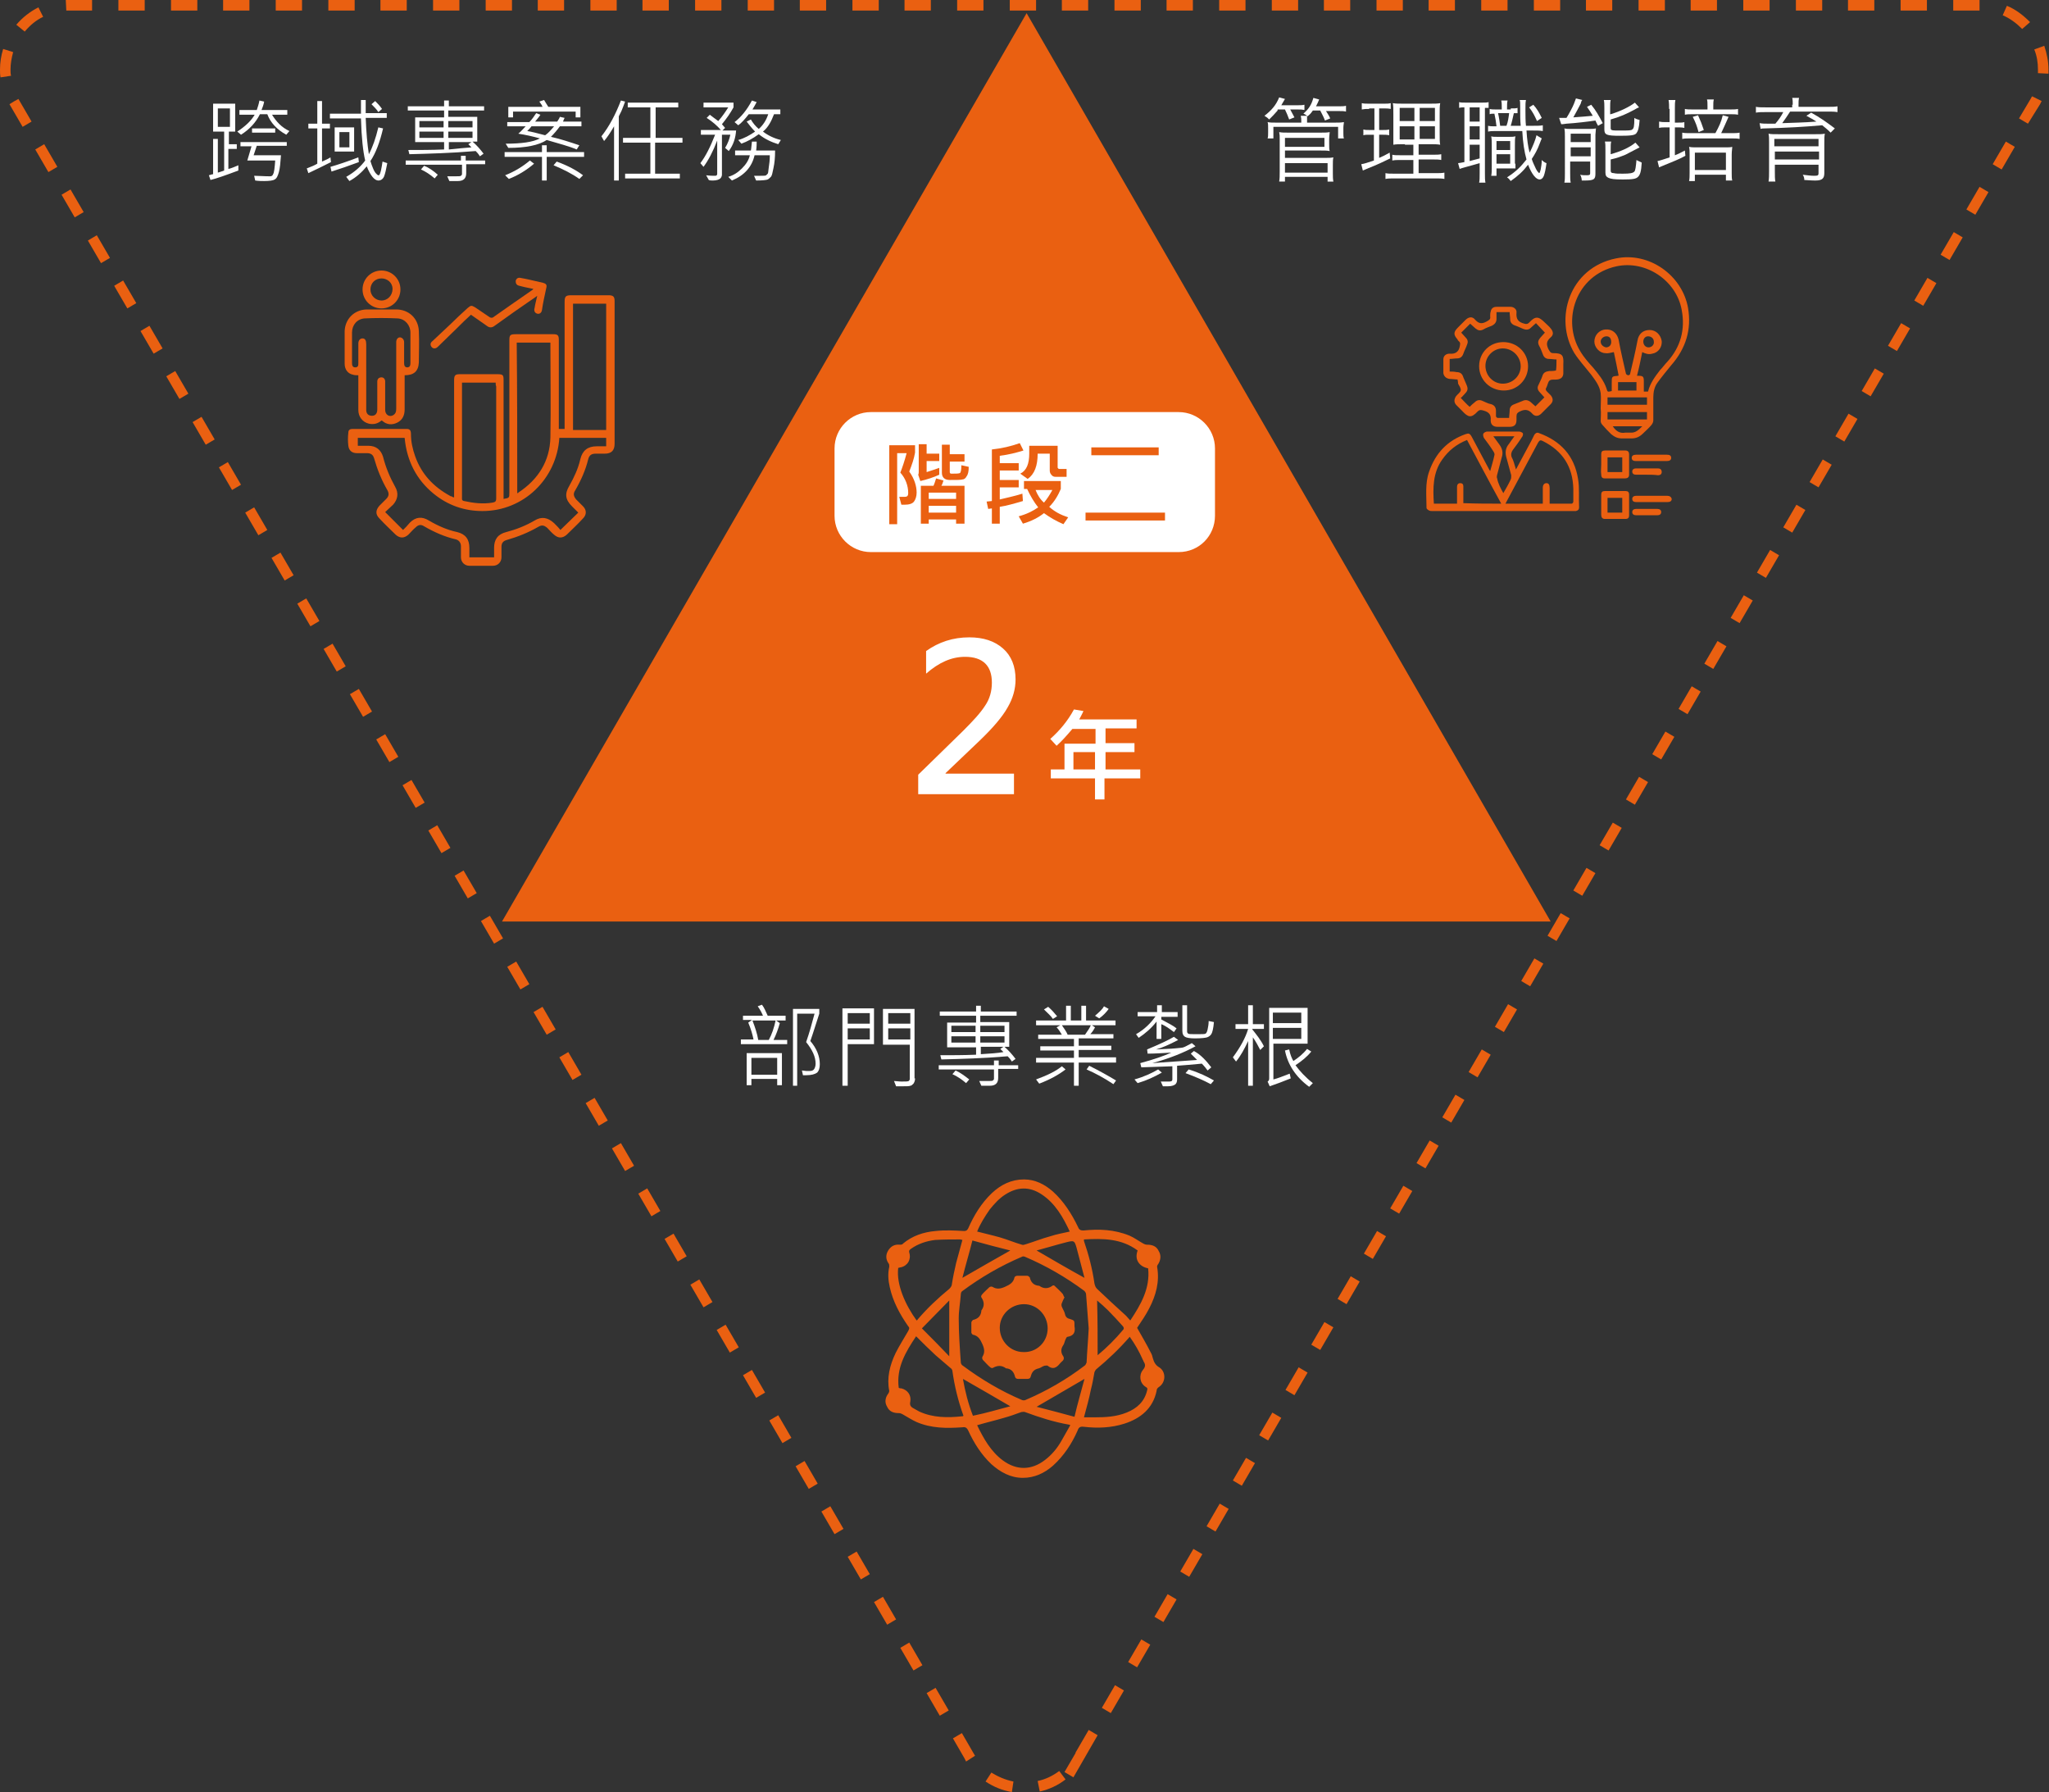 <?xml version="1.0" encoding="utf-8"?>
<!-- Generator: Adobe Illustrator 23.0.3, SVG Export Plug-In . SVG Version: 6.00 Build 0)  -->
<svg version="1.1" id="圖層_1" xmlns="http://www.w3.org/2000/svg" xmlns:xlink="http://www.w3.org/1999/xlink" x="0px" y="0px"
	 viewBox="0 0 389.4 340.5" style="enable-background:new 0 0 389.4 340.5;" xml:space="preserve">
<rect x="0" y="0" width="389.4" height="340.5" fill="#333333" stroke="none"/>
<style type="text/css">
	.st0{fill:#EA6011;}
	.st1{fill:#FFFFFF;}
</style>
<g>
	<g>
		<g>
			<path class="st0" d="M216.1,252.3c0.9,1.6,1.8,3.1,2.6,4.7c0.2,0.3,0.3,0.7,0.4,1.1c0.2,0.7,0.5,1.3,1.2,1.7
				c1.3,0.8,1.3,2.8,0,3.7c-0.3,0.2-0.5,0.4-0.5,0.8c-0.7,3.3-3,5.2-6.1,6.2c-2.5,0.8-5.1,0.9-7.7,0.6c-0.7-0.1-1,0.1-1.2,0.7
				c-1.1,2.5-2.6,4.8-4.7,6.7c-1.6,1.4-3.5,2.3-5.7,2.3c-2.4,0-4.3-1.1-6-2.6c-1.9-1.8-3.3-4-4.4-6.4c-0.3-0.6-0.6-0.7-1.2-0.6
				c-2.9,0.2-5.8,0.2-8.6-1c-0.9-0.4-1.8-1-2.7-1.5c-0.2-0.1-0.4-0.2-0.7-0.2c-1,0-1.8-0.3-2.2-1.2c-0.5-0.8-0.4-1.7,0.2-2.5
				c0.1-0.1,0.2-0.4,0.2-0.5c-0.5-2.5,0.1-4.9,1.2-7.2c0.7-1.4,1.6-2.8,2.4-4.2c0.2-0.4,0.3-0.6,0-0.9c-1.6-2.3-2.9-4.7-3.5-7.4
				c-0.3-1.3-0.4-2.6-0.1-3.9c0-0.2,0-0.5-0.1-0.6c-0.6-0.8-0.6-1.7-0.1-2.5c0.5-0.8,1.2-1.2,2.2-1.1c0.2,0,0.5,0,0.6-0.2
				c1.8-1.5,3.9-2.2,6.2-2.4c1.8-0.2,3.6-0.1,5.4,0c0.4,0,0.6-0.1,0.8-0.5c1.1-2.5,2.5-4.8,4.5-6.7c1.7-1.6,3.7-2.6,6.1-2.6
				c2.1,0,3.9,0.9,5.5,2.3c2.1,1.9,3.6,4.3,4.8,6.8c0.2,0.5,0.5,0.6,1,0.6c3-0.3,5.9-0.2,8.8,1c0.9,0.4,1.7,1,2.6,1.5
				c0.2,0.1,0.4,0.2,0.7,0.2c1,0,1.8,0.3,2.2,1.2c0.5,0.8,0.4,1.7-0.1,2.5c-0.1,0.1-0.2,0.3-0.2,0.5c0.5,2.8-0.2,5.4-1.5,7.9
				C217.8,249.8,216.9,251.1,216.1,252.3z M206.9,252.4c-0.2-2.2-0.3-4.3-0.5-6.5c0-0.2-0.2-0.5-0.3-0.6c-3.5-2.6-7.3-4.8-11.3-6.5
				c-0.2-0.1-0.5-0.1-0.6,0c-4,1.7-7.8,3.9-11.3,6.5c-0.2,0.1-0.3,0.4-0.3,0.6c-0.1,1.5-0.4,3.1-0.4,4.6c0,2.8,0.2,5.6,0.4,8.4
				c0,0.2,0.2,0.5,0.4,0.6c3.5,2.6,7.2,4.8,11.2,6.5c0.2,0.1,0.5,0.1,0.7,0c4-1.7,7.8-3.9,11.2-6.5c0.2-0.1,0.3-0.4,0.4-0.6
				C206.6,256.7,206.8,254.6,206.9,252.4z M185.7,234c1.5,0.4,2.9,0.7,4.3,1.1c1.4,0.4,2.8,1,4.2,1.4c0.2,0.1,0.5,0,0.8-0.1
				c1.6-0.5,3.1-1.1,4.6-1.5c1.2-0.4,2.4-0.6,3.7-0.9c-1.3-2.8-2.8-5.4-5.4-7.1c-2.3-1.5-4.6-1.4-6.9,0.1c-1.1,0.7-2,1.7-2.9,2.8
				C187.2,231.1,186.3,232.5,185.7,234z M203.4,270.8c-0.1-0.1-0.2-0.1-0.2-0.1c-2.9-0.5-5.7-1.4-8.4-2.4c-0.2-0.1-0.5,0-0.7,0
				c-1.1,0.4-2.2,0.8-3.3,1.1c-1.7,0.5-3.4,0.9-5.1,1.4c1.2,2.5,2.6,5,4.9,6.7c2.6,1.9,5.4,1.9,8-0.1c1.3-1,2.3-2.2,3.1-3.6
				C202.3,272.8,202.8,271.8,203.4,270.8z M174.2,250.9c0.1-0.1,0.2-0.1,0.2-0.2c1.8-2.1,3.8-4,6-5.8c0.3-0.3,0.5-0.6,0.5-0.9
				c0.2-1.3,0.5-2.7,0.8-4c0.4-1.5,0.8-2.9,1.2-4.4c-0.1,0-0.3-0.1-0.4-0.1c-1.6,0-3.2,0-4.8,0.1c-1.6,0.2-3.2,0.7-4.6,1.7
				c-0.3,0.2-0.4,0.4-0.3,0.7c0.4,1.3-0.3,2.5-1.6,2.8c-0.2,0-0.3,0.1-0.5,0.1C170.3,244.1,172.1,248,174.2,250.9z M174.1,253.9
				c-2,3-3.8,6-3.3,9.8c0.2,0.1,0.3,0.1,0.5,0.1c1.2,0.3,1.9,1.3,1.7,2.5c-0.2,0.8,0.2,1.1,0.8,1.4c0.3,0.2,0.6,0.3,0.9,0.5
				c2.6,1.2,5.4,1.2,8.2,0.9c0.1,0,0.1,0,0.2-0.1c-1-2.8-1.7-5.6-2.1-8.5c0-0.2-0.2-0.5-0.4-0.6c-0.9-0.8-1.9-1.6-2.8-2.4
				C176.6,256.4,175.4,255.2,174.1,253.9z M206,235.5c0,0.2,0,0.2,0,0.3c0.9,2.6,1.6,5.3,2,8.1c0.1,0.4,0.2,0.7,0.5,1
				c1.8,1.7,3.6,3.4,5.5,5.1c0.3,0.3,0.5,0.6,0.8,0.9c2-3,3.8-6.1,3.4-9.9c-1.5-0.3-2.7-1.5-2-3.4
				C213.1,235.3,209.6,235.3,206,235.5z M206,269.3c0.7,0,1.4,0,2,0c2.1,0,4.1-0.1,6.1-0.9c2-0.8,3.4-2.1,3.9-4.2
				c0.1-0.3,0.1-0.5-0.3-0.7c-1.1-0.7-1.3-2.2-0.5-3.2c0.5-0.6,0.5-1,0.2-1.5c-0.1-0.1-0.1-0.3-0.2-0.4c-0.7-1.6-1.5-3-2.5-4.4
				c-2,2.3-4.1,4.3-6.4,6.2c-0.1,0.1-0.2,0.3-0.3,0.5c-0.2,1.1-0.4,2.3-0.7,3.4C207,265.7,206.5,267.4,206,269.3z M182.9,242.8
				c3.1-1.8,6.1-3.5,9.1-5.2c-2.4-0.6-4.7-1.2-7.2-1.9C184.2,238.1,183.5,240.4,182.9,242.8z M192,267.2c-3.1-1.8-6-3.5-9-5.2
				c0.4,2.3,1,4.7,1.9,7C187.4,268.5,189.7,267.8,192,267.2z M208.6,257.5c1.8-1.5,3.4-3.1,4.9-4.9c0.1-0.1,0.1-0.4-0.1-0.6
				c-0.9-1-1.8-2-2.8-3c-0.7-0.7-1.4-1.3-2.1-1.9C208.6,250.7,208.6,254.1,208.6,257.5z M206.1,262c-3.1,1.8-6,3.5-9.1,5.3
				c2.3,0.6,4.7,1.2,7.2,1.9C204.8,266.6,205.5,264.3,206.1,262z M197,237.6c3.1,1.8,6,3.5,9.1,5.2c-0.5-1.9-1-3.8-1.5-5.7
				c-0.4-1.4-0.5-1.4-1.8-1.1C200.8,236.5,198.9,237.1,197,237.6z M180.4,257.7c0-3.6,0-7,0-10.6c-1.8,1.8-3.4,3.5-5.2,5.3
				C177,254.2,178.7,255.9,180.4,257.7z"/>
			<path class="st0" d="M202.3,246.5c-0.2,0.4-0.4,0.8-0.5,1.1c-0.1,0.2-0.1,0.5,0,0.7c0.2,0.5,0.5,0.9,0.6,1.4
				c0.1,0.5,0.4,0.8,0.9,0.9c0.9,0.3,0.9,0.3,0.9,1.2c0,0.1,0,0.2,0,0.2c0.2,1.1-0.1,1.8-1.3,2c-0.2,0-0.3,0.3-0.4,0.5
				c-0.2,0.4-0.2,0.8-0.5,1.2c-0.4,0.6-0.4,1.3,0,1.9c0.3,0.4,0.2,0.8-0.2,1.1c-0.1,0.1-0.2,0.2-0.3,0.3c-0.7,0.9-1.4,1.3-2.4,0.5
				c-0.1-0.1-0.4,0-0.6,0c-0.4,0.1-0.7,0.4-1.1,0.5c-0.9,0.2-1.3,0.7-1.5,1.5c-0.1,0.4-0.3,0.5-0.7,0.5c-0.6,0-1.1,0-1.7,0
				c-0.3,0-0.5-0.1-0.6-0.4c-0.2-0.9-0.7-1.5-1.6-1.6c0,0,0,0-0.1,0c-0.8-0.6-1.6-0.6-2.5-0.1c-0.1,0.1-0.4,0-0.5-0.1
				c-0.5-0.4-0.9-0.9-1.4-1.4c-0.1-0.1-0.2-0.4-0.1-0.6c0.5-0.8,0.4-1.5,0-2.4c-0.4-0.9-0.8-1.6-1.8-1.8c-0.1,0-0.3-0.3-0.3-0.4
				c0-0.6,0-1.3,0-1.9c0-0.2,0.2-0.4,0.3-0.5c0.9-0.2,1.5-0.7,1.6-1.7c0,0,0,0,0-0.1c0.6-0.8,0.6-1.6,0-2.5c-0.1-0.1,0-0.4,0.1-0.5
				c0.4-0.5,0.9-0.9,1.4-1.4c0.1-0.1,0.4-0.2,0.6-0.1c0.8,0.5,1.5,0.4,2.4,0c0.9-0.4,1.6-0.8,1.8-1.8c0-0.1,0.3-0.3,0.5-0.3
				c0.6,0,1.3,0,1.9,0c0.2,0,0.4,0.2,0.5,0.3c0.2,0.9,0.7,1.5,1.7,1.6c0,0,0,0,0.1,0c0.8,0.6,1.7,0.6,2.5,0c0.1-0.1,0.3-0.1,0.4,0
				c0.5,0.5,1.1,1,1.6,1.6C202.2,246.4,202.2,246.4,202.3,246.5z M199.1,252.4c0-2.5-2-4.6-4.5-4.6c-2.5,0-4.6,2-4.6,4.5
				c0,2.5,2,4.6,4.5,4.6C197,257,199.1,255,199.1,252.4z"/>
		</g>
	</g>
	<g>
		<path class="st0" d="M304.2,77.6c0-1,0.1-1.9,0-2.9c-0.2-1.4-1-2.4-1.8-3.5c-1.1-1.4-2.3-2.7-3.2-4.1c-3.9-6.5-1-16.2,7.9-18
			c6.3-1.3,12.6,3.2,13.7,9.4c0.7,4.1-0.4,7.7-3.2,10.9c-0.9,1.1-1.8,2.2-2.6,3.3c-0.6,0.8-0.8,1.8-0.8,2.8c0,1.5,0,3,0,4.4
			c0,0.3-0.2,0.7-0.4,0.9c-0.5,0.6-1.1,1.1-1.6,1.6c-0.6,0.6-1.3,0.9-2.1,0.9c-0.6,0-1.3,0-1.9,0c-0.8,0-1.4-0.3-2-0.8
			c-0.6-0.6-1.2-1.2-1.7-1.8c-0.2-0.2-0.3-0.5-0.3-0.7C304.2,79.3,304.3,78.5,304.2,77.6C304.2,77.6,304.2,77.6,304.2,77.6z
			 M306.7,66.9c-0.6,0.1-1.1,0.3-1.6,0.2c-1.1,0-2.1-1.1-2.1-2.2c0-1.2,0.9-2.2,2.1-2.3c1.3-0.1,2.2,0.7,2.5,1.9
			c0.4,2.2,0.9,4.3,1.4,6.5c0,0.1,0.3,0.3,0.4,0.3c0.2,0,0.4-0.1,0.4-0.3c0.5-2.1,1-4.2,1.4-6.3c0.2-1.2,1-2,2.3-2
			c1.2,0,2.1,0.9,2.3,2.1c0.1,1.1-0.6,2.2-1.8,2.4c-0.7,0.2-1.3,0-1.9-0.3c-0.3,1.5-0.6,3-1,4.5c0.2,0,0.3,0,0.3,0
			c0.9,0,1,0.2,1,1.1c0,0.6,0,1.2,0,1.9c0.3,0,0.6,0,0.8,0c0.4-1.6,1.3-2.8,2.3-4.1c0.5-0.5,0.9-1.1,1.4-1.6
			c2.5-2.8,3.4-6.1,2.7-9.8c-1-5.6-6.8-9.5-12.4-8.3c-7.8,1.7-10.4,10.3-6.9,16.1c0.7,1.2,1.6,2.2,2.5,3.2c1,1.2,2,2.4,2.5,3.9
			c0.2,0.7,0.2,0.7,1,0.5c0-0.5,0-1,0-1.5c0-1.3,0-1.3,1.2-1.4c0,0,0.1,0,0.1-0.1C307.3,69.7,307,68.3,306.7,66.9z M313,75.5
			c-2.5,0-5,0-7.5,0c0,0.5,0,0.9,0,1.4c2.5,0,5,0,7.5,0C313,76.4,313,76,313,75.5z M305.5,78.3c0,0.5,0,1,0,1.4c2.5,0,5,0,7.5,0
			c0-0.5,0-0.9,0-1.4C310.5,78.3,308,78.3,305.5,78.3z M311,74.2c0-0.5,0-1.1,0-1.6c-1.2,0-2.3,0-3.5,0c0,0.6,0,1.1,0,1.6
			C308.7,74.2,309.8,74.2,311,74.2z M306.5,81c0.6,0.9,1.3,1.4,2.4,1.2c0.3,0,0.6,0,0.9,0c1,0.1,1.6-0.5,2.3-1.2
			C310.2,81,308.4,81,306.5,81z M312.3,64.9c0,0.6,0.4,1.1,1,1.1c0.6,0,1.1-0.5,1-1.1c0-0.6-0.5-1-1.1-1
			C312.7,63.9,312.3,64.3,312.3,64.9z M305.3,63.9c-0.6,0-1.1,0.5-1.1,1c0,0.6,0.5,1,1,1.1c0.6,0,1-0.4,1-1
			C306.2,64.3,305.9,63.9,305.3,63.9z"/>
		<path class="st0" d="M288.1,89.2c1-1.9,2-3.7,2.9-5.4c0.2-0.4,0.4-0.8,0.6-1.2c0.2-0.3,0.5-0.5,0.9-0.3c4.1,1.5,6.7,4.3,7.4,8.7
			c0.3,1.7,0.1,3.6,0.2,5.4c0,0.4-0.2,0.6-0.6,0.7c-0.2,0-0.3,0-0.5,0c-8.9,0-17.8,0-26.8,0c-0.2,0-0.4,0-0.6-0.1
			c-0.2-0.1-0.5-0.3-0.5-0.5c0-2.3-0.3-4.7,0.5-6.9c1.2-3.5,3.5-5.9,6.9-7.1c0.6-0.2,0.8-0.2,1.2,0.5c1.1,2.1,2.2,4.1,3.3,6.2
			c0,0.1,0.1,0.1,0.2,0.3c0.3-1.1,0.6-2,0.8-3c0.1-0.3-0.1-0.6-0.3-0.9c-0.5-0.8-1.1-1.6-1.7-2.4c-0.1-0.2-0.2-0.6-0.1-0.8
			c0.1-0.2,0.5-0.4,0.7-0.4c2,0,4.1,0,6.1,0c0.3,0,0.6,0.2,0.7,0.3c0.1,0.2,0,0.6-0.2,0.8c-0.5,0.8-1.1,1.6-1.7,2.4
			c-0.3,0.4-0.4,0.9-0.2,1.4C287.6,87.4,287.8,88.2,288.1,89.2z M285.3,95.7c-2.2-4-4.3-8-6.5-12.1c-2,0.8-3.5,2-4.7,3.7
			c-1.8,2.5-1.8,5.4-1.6,8.4c1.5,0,2.9,0,4.4,0c0-0.4,0-0.7,0-1.1c0-0.7,0-1.4,0-2.1c0-0.4,0.2-0.7,0.6-0.7c0.4,0,0.6,0.2,0.6,0.6
			c0,0.3,0,0.6,0,0.9c0,0.8,0,1.5,0,2.3C280.6,95.7,283,95.7,285.3,95.7z M294.5,95.7c1.5,0,2.8,0,4.2,0c0.1,0,0.3-0.2,0.3-0.4
			c0-0.8,0-1.6,0-2.4c-0.1-4.2-2-7.2-5.8-9.1c-0.4-0.2-0.6-0.2-0.9,0.3c-2.1,3.9-4.1,7.7-6.2,11.6c1.2,0,2.4,0,3.5,0
			c1.2,0,2.4,0,3.6,0c0-1.1,0-2,0-3c0-0.6,0.3-0.9,0.7-0.9c0.4,0,0.6,0.3,0.6,0.9C294.5,93.7,294.5,94.6,294.5,95.7z M285.7,93.7
			c0.5-0.9,1-1.7,1.4-2.6c0.1-0.2,0.1-0.5,0.1-0.8c-0.3-1.1-0.6-2.2-0.9-3.3c-0.3-1-0.2-1.9,0.5-2.7c0.3-0.4,0.6-0.9,1-1.4
			c-1.4,0-2.7,0-4,0c0.4,0.5,0.7,1,1.1,1.5c0.6,0.8,0.8,1.6,0.5,2.5c-0.3,1.1-0.6,2.3-0.9,3.4c0,0.2-0.1,0.4,0,0.5
			C284.7,91.9,285.2,92.8,285.7,93.7z"/>
		<path class="st0" d="M277,72.1c-0.5,0-1-0.1-1.5-0.1c-0.7-0.1-1.1-0.5-1.2-1.1c0-0.9,0-1.8,0-2.6c0-0.7,0.5-1.1,1.2-1.1
			c1,0.1,1.7-0.3,1.9-1.3c0.1-0.5,0.2-0.8-0.2-1.1c-0.1-0.1-0.2-0.2-0.2-0.3c-0.8-0.9-0.8-1.4,0.1-2.3c0.5-0.5,0.9-0.9,1.4-1.4
			c0.6-0.6,1.3-0.7,1.8-0.1c0.7,0.8,1.3,0.9,2.2,0.4c0.5-0.3,0.8-0.4,0.7-1c0-0.3,0-0.6,0.1-0.9c0.1-0.6,0.5-0.9,1.1-0.9
			c0.9,0,1.8,0,2.7,0c0.6,0,1.2,0.5,1.1,1.1c-0.1,1.2,0.3,1.8,1.5,2.1c0.4,0.1,0.6,0.1,0.9-0.2c1.2-1.3,1.8-1.2,3,0
			c0.4,0.4,0.8,0.7,1.1,1.1c0.5,0.6,0.6,1.2,0,1.7c-0.8,0.7-0.9,1.3-0.4,2.3c0.3,0.5,0.4,0.7,0.9,0.7c1.7,0,2,0.4,1.9,2.1
			c0,0.6,0,1.1,0,1.7c0,0.7-0.4,1.1-1.1,1.2c-0.5,0.1-1.1-0.1-1.5,0.2c-0.3,0.2-0.4,0.9-0.6,1.3c-0.2,0.3-0.2,0.5,0.1,0.8
			c0.2,0.2,0.5,0.5,0.7,0.7c0.5,0.6,0.5,1.2,0,1.7c-0.6,0.6-1.2,1.2-1.8,1.8c-0.5,0.5-1.2,0.6-1.7,0c-0.7-0.8-1.4-0.9-2.4-0.4
			c-0.4,0.2-0.6,0.4-0.6,0.9c0,0.2,0,0.4,0,0.7c0,0.9-0.4,1.3-1.3,1.3c-0.8,0-1.5,0-2.3,0c-0.8,0-1.3-0.4-1.3-1.2
			c0.1-1.1-0.3-1.6-1.4-1.9c-0.4-0.1-0.7-0.2-1.1,0.2c-1.2,1.3-1.8,1.1-2.9-0.1c-0.4-0.4-0.8-0.8-1.1-1.1c-0.5-0.5-0.5-1.1-0.1-1.7
			c0.3-0.4,0.8-0.7,0.9-1.1c0.1-0.4-0.3-0.9-0.5-1.3C277.1,72.4,277,72.3,277,72.1z M295.8,68.3c-0.5,0-0.9-0.1-1.4-0.1
			c-0.6,0-1-0.3-1.2-0.9c-0.2-0.5-0.4-1.1-0.7-1.6c-0.3-0.6-0.2-1,0.2-1.5c0.3-0.3,0.6-0.7,0.9-1c-0.6-0.6-1.1-1.2-1.7-1.8
			c-0.3,0.3-0.7,0.6-1,0.9c-0.4,0.4-0.9,0.4-1.4,0.2c-0.5-0.2-1.1-0.5-1.7-0.7c-0.5-0.2-0.8-0.6-0.8-1.1c0-0.5-0.1-0.9-0.1-1.4
			c-0.8,0-1.6,0-2.5,0c0,0.5,0,0.9,0,1.3c0,0.6-0.3,1-0.9,1.3c-0.5,0.2-1.1,0.4-1.6,0.7c-0.6,0.3-1,0.2-1.5-0.2
			c-0.3-0.3-0.7-0.6-1-0.9c-0.6,0.6-1.1,1.1-1.7,1.7c0.3,0.3,0.6,0.7,0.9,1c0.4,0.4,0.4,0.9,0.2,1.3c-0.2,0.6-0.5,1.1-0.7,1.7
			c-0.2,0.6-0.6,0.9-1.2,0.9c-0.5,0-0.9,0.1-1.4,0.1c0,0.8,0,1.6,0,2.4c0.4,0,0.9,0,1.3,0.1c0.7,0,1.1,0.3,1.3,1
			c0.2,0.5,0.4,0.9,0.6,1.4c0.3,0.7,0.3,1.1-0.3,1.7c-0.3,0.3-0.5,0.6-0.8,0.8c0.6,0.6,1.1,1.2,1.7,1.7c0.3-0.3,0.6-0.6,1-0.9
			c0.4-0.4,0.9-0.5,1.5-0.2c0.5,0.2,1,0.5,1.6,0.6c0.6,0.2,0.9,0.6,0.9,1.3c0,0.3,0,0.7,0,1c0,0.1,0.2,0.3,0.3,0.3
			c0.7,0,1.4,0,2.2,0c0-0.5,0.1-0.9,0.1-1.4c0-0.6,0.3-1,0.9-1.2c0.5-0.2,1-0.4,1.5-0.6c0.6-0.3,1.1-0.2,1.6,0.2
			c0.3,0.3,0.7,0.6,0.9,0.8c0.6-0.6,1.1-1.1,1.7-1.7c-0.3-0.3-0.6-0.7-0.9-1c-0.4-0.4-0.5-0.9-0.2-1.4c0.2-0.5,0.5-1,0.7-1.6
			c0.2-0.7,0.6-0.9,1.3-1c0.4,0,0.8,0,1.3-0.1C295.8,69.9,295.8,69.1,295.8,68.3z"/>
		<path class="st0" d="M304.3,88.3c0-0.7,0-1.3,0-2c0-0.5,0.2-0.7,0.7-0.7c1.3,0,2.6,0,3.9,0c0.5,0,0.7,0.3,0.7,0.7
			c0,1.3,0,2.6,0,3.9c0,0.5-0.3,0.7-0.8,0.7c-1.3,0-2.5,0-3.8,0c-0.5,0-0.7-0.2-0.7-0.8C304.2,89.6,304.3,88.9,304.3,88.3z
			 M308.3,89.7c0-0.9,0-1.9,0-2.8c-0.9,0-1.8,0-2.8,0c0,0.9,0,1.9,0,2.8C306.5,89.7,307.4,89.7,308.3,89.7z"/>
		<path class="st0" d="M304.3,96c0-0.7,0-1.3,0-2c0-0.5,0.2-0.7,0.7-0.7c1.3,0,2.6,0,3.9,0c0.5,0,0.7,0.2,0.7,0.7c0,1.3,0,2.6,0,3.9
			c0,0.5-0.2,0.7-0.7,0.7c-1.3,0-2.6,0-3.9,0c-0.5,0-0.7-0.3-0.7-0.8C304.3,97.3,304.3,96.7,304.3,96z M308.3,97.4
			c0-0.9,0-1.9,0-2.8c-0.9,0-1.8,0-2.8,0c0,0.9,0,1.9,0,2.8C306.5,97.4,307.4,97.4,308.3,97.4z"/>
		<path class="st0" d="M313.9,86.4c1,0,2,0,2.9,0c0.4,0,0.8,0.1,0.8,0.6c0,0.4-0.3,0.6-0.8,0.6c-2,0-3.9,0-5.9,0
			c-0.4,0-0.8-0.1-0.8-0.6c0-0.4,0.3-0.6,0.8-0.6C312,86.4,312.9,86.4,313.9,86.4z"/>
		<path class="st0" d="M313.9,95.4c-1,0-1.9,0-2.9,0c-0.4,0-0.8-0.1-0.8-0.6c0-0.4,0.3-0.6,0.8-0.6c1.9,0,3.9,0,5.8,0
			c0.5,0,0.8,0.2,0.9,0.6c0,0.4-0.3,0.6-0.8,0.6C315.9,95.4,314.9,95.4,313.9,95.4z"/>
		<path class="st0" d="M312.9,97.9c-0.7,0-1.3,0-2,0c-0.4,0-0.7-0.2-0.7-0.6c0-0.4,0.3-0.6,0.7-0.6c1.4,0,2.7,0,4.1,0
			c0.4,0,0.7,0.2,0.7,0.6c0,0.4-0.3,0.6-0.7,0.6C314.4,97.9,313.6,97.9,312.9,97.9z"/>
		<path class="st0" d="M313,90.2c-0.7,0-1.4,0-2.1,0c-0.4,0-0.7-0.2-0.7-0.6c0-0.4,0.3-0.6,0.7-0.6c1.4,0,2.8,0,4.2,0
			c0.4,0,0.7,0.2,0.7,0.7c0,0.4-0.3,0.6-0.7,0.6C314.4,90.2,313.7,90.2,313,90.2z"/>
		<path class="st0" d="M281.1,69.6c0-2.6,2-4.6,4.6-4.6c2.6,0,4.7,2,4.7,4.6c0,2.5-2,4.6-4.6,4.6C283.1,74.2,281.1,72.1,281.1,69.6z
			 M282.3,69.5c0,1.9,1.5,3.4,3.3,3.4c1.9,0,3.4-1.5,3.4-3.3c0-1.8-1.5-3.4-3.4-3.4C283.8,66.2,282.3,67.7,282.3,69.5z"/>
	</g>
	<g>
		<g>
			<path class="st0" d="M86.3,94.5c0-0.9,0-1.7,0-2.6c0-6.5,0-13.1,0-19.6c0-1,0.2-1.2,1.1-1.2c2.4,0,4.8,0,7.2,0
				c1,0,1.1,0.2,1.1,1.1c0,7.3,0,14.6,0,21.9c0,0.2,0,0.5,0,0.7c1.1-0.2,1.1-0.2,1.1-1.2c0-9.6,0-19.2,0-28.8c0-1.2,0.1-1.3,1.4-1.3
				c2.3,0,4.6,0,6.9,0c0.9,0,1.1,0.2,1.1,1.1c0,5.4,0,10.8,0,16.2c0,0.2,0,0.5,0,0.7c0.3,0,0.7,0,1.1,0c0-0.2,0-0.5,0-0.7
				c0-7.8,0-15.6,0-23.4c0-1.1,0.2-1.3,1.3-1.3c2.3,0,4.7,0,7,0c0.9,0,1.2,0.2,1.2,1.1c0,9,0,18.1,0,27.1c0,1.3-0.6,1.9-1.9,1.9
				c-0.6,0-1.1,0-1.7,0c-0.8,0-1.2,0.3-1.4,1c-0.5,2.1-1.4,4.1-2.5,6c-0.4,0.6-0.3,1.1,0.2,1.7c0.4,0.4,0.9,0.9,1.3,1.3
				c0.7,0.7,0.7,1.6,0,2.3c-1,1.1-2.1,2.1-3.1,3.1c-0.8,0.7-1.6,0.7-2.4,0c-0.5-0.4-0.9-0.9-1.3-1.3c-0.6-0.5-1-0.6-1.7-0.2
				c-1.9,1.1-3.9,1.9-6,2.5c-0.7,0.2-1,0.6-1,1.3c0,0.7,0,1.3,0,2c0,0.9-0.7,1.6-1.6,1.6c-1.5,0-3,0-4.5,0c-0.9,0-1.6-0.7-1.6-1.6
				c0-0.7,0-1.4,0-2.1c0-0.6-0.3-1.1-0.9-1.3c-2.2-0.5-4.2-1.4-6.1-2.5c-0.6-0.4-1.1-0.3-1.6,0.2c-0.5,0.4-0.9,0.9-1.4,1.4
				c-0.8,0.7-1.6,0.7-2.4,0c-1-1-2.1-2-3.1-3.1c-0.8-0.8-0.7-1.6,0-2.4c0.4-0.4,0.9-0.9,1.3-1.3c0.5-0.5,0.6-1,0.2-1.7
				c-1.1-1.9-1.9-3.9-2.5-6c-0.2-0.7-0.6-1-1.4-1c-0.6,0-1.3,0-1.9,0c-0.9,0-1.5-0.5-1.6-1.4c-0.1-0.8-0.1-1.7,0-2.5
				c0-0.5,0.3-0.7,0.8-0.7c3.4,0,6.9,0,10.3,0c0.6,0,0.8,0.3,0.8,1c0,1.4,0.3,2.8,0.8,4.2c1.2,3.4,3.5,5.8,6.6,7.5
				c0.1,0.1,0.2,0.1,0.3,0.1C86.1,94.5,86.2,94.5,86.3,94.5z M106.3,83.2c-0.5,7.8-6.8,13.9-14.6,13.9c-3.5,0-6.6-1.1-9.3-3.3
				c-3.3-2.7-5.1-6.3-5.5-10.6c-3,0-6,0-8.9,0c0,0.5,0,1,0,1.5c0.7,0,1.4,0,2,0c1.5,0,2.4,0.8,2.8,2.1c0.5,2,1.3,3.9,2.3,5.7
				c0.7,1.2,0.5,2.4-0.4,3.4c-0.5,0.5-1,0.9-1.5,1.4c1.2,1.2,2.3,2.3,3.4,3.4c0.4-0.4,0.9-0.9,1.3-1.4c1.1-1.1,2.3-1.2,3.6-0.4
				c1.7,1,3.5,1.8,5.4,2.2c1.6,0.4,2.3,1.4,2.3,3c0,0.6,0,1.2,0,1.8c1.6,0,3.1,0,4.7,0c0-0.6,0-1.2,0-1.8c0-1.6,0.7-2.6,2.3-3
				c1.9-0.5,3.7-1.2,5.4-2.2c1.3-0.8,2.5-0.6,3.7,0.5c0.5,0.5,0.9,0.9,1.2,1.3c1.2-1.2,2.3-2.2,3.4-3.3c-0.4-0.4-0.8-0.8-1.2-1.2
				c-1.3-1.3-1.4-2.4-0.5-3.9c0.9-1.6,1.7-3.3,2.1-5.1c0.4-1.6,1.4-2.4,3.1-2.4c0.6,0,1.2,0,1.8,0c0-0.6,0-1.1,0-1.6
				C112.2,83.2,109.2,83.2,106.3,83.2z M98.3,93.7c0.1,0,0.2,0,0.2-0.1c3.8-2.5,6-6,6.1-10.5c0.1-5.8,0-11.6,0-17.4
				c0-0.2,0-0.4,0-0.6c-2.1,0-4.2,0-6.4,0C98.3,74.6,98.3,84.1,98.3,93.7z M115.2,81.7c0-8,0-16,0-24c-2.1,0-4.2,0-6.3,0
				c0,8,0,16,0,24C111,81.7,113,81.7,115.2,81.7z M94.2,72.7c-2.2,0-4.3,0-6.4,0c0,0.3,0,0.5,0,0.7c0,3.3,0,6.6,0,9.9
				c0,3.7,0,7.5,0,11.2c0,0.3-0.1,0.6,0.4,0.7c1.8,0.4,3.6,0.6,5.4,0.3c0.5-0.1,0.7-0.2,0.7-0.8c0-7.1,0-14.2,0-21.3
				C94.2,73.2,94.2,73,94.2,72.7z"/>
			<path class="st0" d="M76.9,71.3c0,1.4,0,2.7,0,4c0,0.8,0,1.6,0,2.5c0,1.1-0.4,2-1.4,2.5c-1,0.5-2,0.4-2.8-0.3
				c0,0-0.1-0.1-0.2-0.1c-0.7,0.6-1.5,0.8-2.4,0.6c-1.2-0.3-2-1.3-2-2.6c0-2,0-4,0-6c0-0.2,0-0.4,0-0.6c-0.4,0-0.7,0-1-0.1
				c-1-0.2-1.6-1-1.6-2.1c0-2.1,0-4.1,0-6.2c0.1-2.3,1.8-4,4.1-4.1c1.9,0,3.8,0,5.7,0c2.4,0,4.2,1.7,4.3,4.1c0.1,2,0,4,0,6
				C79.5,70.6,78.6,71.3,76.9,71.3z M69.6,71.5c0,2.1,0,4.3,0,6.4c0,0.7,0.4,1.1,1.1,1.1c0.6,0,1-0.4,1-1.2c0-1,0-2,0-3
				c0-0.8,0-1.5,0-2.3c0-0.5,0.3-0.8,0.8-0.8c0.4,0,0.7,0.3,0.7,0.8c0,0.2,0,0.3,0,0.5c0,1.6,0,3.3,0,4.9c0,0.9,0.8,1.4,1.5,1
				c0.5-0.3,0.6-0.7,0.6-1.2c0-4.1,0-8.2,0-12.3c0-0.1,0-0.3,0-0.4c0-0.5,0.3-0.9,0.7-0.9c0.4,0,0.8,0.4,0.8,0.9c0,1.3,0,2.7,0,4
				c0,0.4,0.1,0.8,0.6,0.8c0.5,0,0.6-0.4,0.6-0.8c0-1.9,0-3.9,0-5.8c0-1.4-1-2.6-2.4-2.7c-2.1-0.1-4.2-0.1-6.3,0
				c-1.4,0.1-2.4,1.2-2.4,2.7c0,1.9,0,3.9,0,5.8c0,0.4,0.1,0.8,0.6,0.8c0.6,0,0.6-0.4,0.6-0.8c0-1.2,0-2.5,0-3.7c0-0.6,0.3-1,0.8-1
				c0.5,0,0.7,0.4,0.7,1.1C69.6,67.3,69.6,69.4,69.6,71.5z"/>
			<path class="st0" d="M101.4,54.9c-0.9-0.2-1.6-0.3-2.3-0.5c-0.1,0-0.3-0.1-0.4-0.1c-0.5-0.1-0.7-0.4-0.7-0.9
				c0.1-0.5,0.5-0.7,0.9-0.6c1.2,0.2,2.4,0.5,3.7,0.8c0.2,0,0.3,0.1,0.5,0.1c0.7,0.2,0.9,0.4,0.7,1.1c-0.3,1.4-0.6,2.7-0.8,4.1
				c-0.1,0.6-0.5,0.8-0.9,0.7c-0.4-0.1-0.7-0.5-0.5-1.1c0.1-0.7,0.3-1.4,0.5-2.3c-0.3,0.2-0.5,0.4-0.7,0.5c-2.5,1.7-4.9,3.4-7.4,5.2
				c-0.5,0.4-1,0.4-1.5,0c-1-0.7-2-1.4-3-2.1c-0.9,0.8-1.8,1.7-2.6,2.5c-1.2,1.2-2.5,2.4-3.7,3.6c-0.4,0.4-0.9,0.4-1.2,0
				c-0.3-0.4-0.2-0.8,0.2-1.1c1.1-1,2.2-2.1,3.3-3.1c1.1-1.1,2.3-2.2,3.4-3.2c0.6-0.5,0.7-0.5,1.4-0.1c0.9,0.6,1.9,1.3,2.8,1.9
				c0.2,0.1,0.5,0.1,0.6,0c2.6-1.8,5.1-3.6,7.6-5.3C101.2,55,101.2,55,101.4,54.9z"/>
			<path class="st0" d="M68.9,55c0-2,1.6-3.6,3.6-3.6c2,0,3.6,1.6,3.6,3.6c0,2-1.6,3.6-3.6,3.6C70.5,58.6,68.9,57,68.9,55z
				 M72.5,52.9c-1.2,0-2.1,0.9-2.1,2.1c0,1.2,1,2.1,2.1,2.1c1.2,0,2.1-1,2.1-2.2C74.6,53.7,73.6,52.9,72.5,52.9z"/>
		</g>
	</g>
	<path class="st0" d="M192.3,340.5c-1.8-0.3-3.5-1-5-2l1.1-1.7c1.3,0.8,2.7,1.4,4.2,1.7L192.3,340.5z M197.6,340.4l-0.4-2
		c1.5-0.3,2.9-1,4.1-1.9l1.2,1.6C201.1,339.2,199.4,340,197.6,340.4z M204,337.7l-1.7-1h0l2.1-3.6l0.9,0.5l-0.9-0.5l0-0.1l0,0l0,0
		l2.5-4.3l1.7,1l-4.2,7.3h0L204,337.7z M183.6,334.7c-0.1-0.2-0.2-0.4-0.3-0.6l-2.2-3.8l1.7-1l2.2,3.8c0.1,0.2,0.2,0.3,0.3,0.5
		L183.6,334.7z M178.6,326l-2.5-4.3l1.7-1l2.5,4.3L178.6,326z M211.1,325.5l-1.7-1l2.5-4.3l1.7,1L211.1,325.5z M173.6,317.4
		l-2.5-4.3l1.7-1l2.5,4.3L173.6,317.4z M216.1,316.8l-1.7-1l2.5-4.3l1.7,1L216.1,316.8z M168.6,308.7l-2.5-4.3l1.7-1l2.5,4.3
		L168.6,308.7z M221.1,308.2l-1.7-1l2.5-4.3l1.7,1L221.1,308.2z M163.6,300.1l-2.5-4.3l1.7-1l2.5,4.3L163.6,300.1z M226,299.6
		l-1.7-1l2.5-4.3l1.7,1L226,299.6z M158.6,291.5l-2.5-4.3l1.7-1l2.5,4.3L158.6,291.5z M231,291l-1.7-1l2.5-4.3l1.7,1L231,291z
		 M153.7,282.9l-2.5-4.3l1.7-1l2.5,4.3L153.7,282.9z M236,282.3l-1.7-1l2.5-4.3l1.7,1L236,282.3z M148.7,274.2l-2.5-4.3l1.7-1
		l2.5,4.3L148.7,274.2z M241,273.7l-1.7-1l2.5-4.3l1.7,1L241,273.7z M143.7,265.6l-2.5-4.3l1.7-1l2.5,4.3L143.7,265.6z M246,265.1
		l-1.7-1l2.5-4.3l1.7,1L246,265.1z M138.7,257l-2.5-4.3l1.7-1l2.5,4.3L138.7,257z M250.9,256.5l-1.7-1l2.5-4.3l1.7,1L250.9,256.5z
		 M133.7,248.4l-2.5-4.3l1.7-1l2.5,4.3L133.7,248.4z M255.9,247.8l-1.7-1l2.5-4.3l1.7,1L255.9,247.8z M128.8,239.7l-2.5-4.3l1.7-1
		l2.5,4.3L128.8,239.7z M260.9,239.2l-1.7-1l2.5-4.3l1.7,1L260.9,239.2z M123.8,231.1l-2.5-4.3l1.7-1l2.5,4.3L123.8,231.1z
		 M265.9,230.6l-1.7-1l2.5-4.3l1.7,1L265.9,230.6z M118.8,222.5l-2.5-4.3l1.7-1l2.5,4.3L118.8,222.5z M270.9,222l-1.7-1l2.5-4.3
		l1.7,1L270.9,222z M113.8,213.9l-2.5-4.3l1.7-1l2.5,4.3L113.8,213.9z M275.8,213.3l-1.7-1l2.5-4.3l1.7,1L275.8,213.3z M108.8,205.2
		l-2.5-4.3l1.7-1l2.5,4.3L108.8,205.2z M280.8,204.7l-1.7-1l2.5-4.3l1.7,1L280.8,204.7z M103.9,196.6l-2.5-4.3l1.7-1l2.5,4.3
		L103.9,196.6z M285.8,196.1l-1.7-1l2.5-4.3l1.7,1L285.8,196.1z M98.9,188l-2.5-4.3l1.7-1l2.5,4.3L98.9,188z M290.8,187.4l-1.7-1
		l2.5-4.3l1.7,1L290.8,187.4z M93.9,179.3l-2.5-4.3l1.7-1l2.5,4.3L93.9,179.3z M295.8,178.8l-1.7-1l2.5-4.3l1.7,1L295.8,178.8z
		 M88.9,170.7l-2.5-4.3l1.7-1l2.5,4.3L88.9,170.7z M300.7,170.2l-1.7-1l2.5-4.3l1.7,1L300.7,170.2z M83.9,162.1l-2.5-4.3l1.7-1
		l2.5,4.3L83.9,162.1z M305.7,161.6l-1.7-1l2.5-4.3l1.7,1L305.7,161.6z M79,153.5l-2.5-4.3l1.7-1l2.5,4.3L79,153.5z M310.7,152.9
		l-1.7-1l2.5-4.3l1.7,1L310.7,152.9z M74,144.8l-2.5-4.3l1.7-1l2.5,4.3L74,144.8z M315.7,144.3l-1.7-1l2.5-4.3l1.7,1L315.7,144.3z
		 M69,136.2l-2.5-4.3l1.7-1l2.5,4.3L69,136.2z M320.7,135.7l-1.7-1l2.5-4.3l1.7,1L320.7,135.7z M64,127.6l-2.5-4.3l1.7-1l2.5,4.3
		L64,127.6z M325.6,127.1l-1.7-1l2.5-4.3l1.7,1L325.6,127.1z M59,119l-2.5-4.3l1.7-1l2.5,4.3L59,119z M330.6,118.4l-1.7-1l2.5-4.3
		l1.7,1L330.6,118.4z M54.1,110.3l-2.5-4.3l1.7-1l2.5,4.3L54.1,110.3z M335.6,109.8l-1.7-1l2.5-4.3l1.7,1L335.6,109.8z M49.1,101.7
		l-2.5-4.3l1.7-1l2.5,4.3L49.1,101.7z M340.6,101.2l-1.7-1l2.5-4.3l1.7,1L340.6,101.2z M44.1,93.1l-2.5-4.3l1.7-1l2.5,4.3L44.1,93.1
		z M345.6,92.6l-1.7-1l2.5-4.3l1.7,1L345.6,92.6z M39.1,84.5l-2.5-4.3l1.7-1l2.5,4.3L39.1,84.5z M350.5,83.9l-1.7-1l2.5-4.3l1.7,1
		L350.5,83.9z M34.1,75.8l-2.5-4.3l1.7-1l2.5,4.3L34.1,75.8z M355.5,75.3l-1.7-1l2.5-4.3l1.7,1L355.5,75.3z M29.2,67.2l-2.5-4.3
		l1.7-1l2.5,4.3L29.2,67.2z M360.5,66.7l-1.7-1l2.5-4.3l1.7,1L360.5,66.7z M24.2,58.6l-2.5-4.3l1.7-1l2.5,4.3L24.2,58.6z
		 M365.5,58.1l-1.7-1l2.5-4.3l1.7,1L365.5,58.1z M19.2,50l-2.5-4.3l1.7-1l2.5,4.3L19.2,50z M370.5,49.4l-1.7-1l2.5-4.3l1.7,1
		L370.5,49.4z M14.2,41.3L11.7,37l1.7-1l2.5,4.3L14.2,41.3z M375.4,40.8l-1.7-1l2.5-4.3l1.7,1L375.4,40.8z M9.2,32.7l-2.5-4.3l1.7-1
		l2.5,4.3L9.2,32.7z M380.4,32.2l-1.7-1l2.5-4.3l1.7,1L380.4,32.2z M4.3,24.1l-2.5-4.3l0.8-0.5l0.9-0.5L6,23.1L4.3,24.1z
		 M385.4,23.5l-1.7-1l2.2-3.7c0.1-0.2,0.2-0.4,0.3-0.5l1.8,0.9c-0.1,0.2-0.2,0.4-0.3,0.6L385.4,23.5z M0.1,14.7
		C0,14.2,0,13.7,0,13.2c0-1.3,0.2-2.6,0.6-3.9l1.9,0.6C2.2,11,2,12.1,2,13.2c0,0.4,0,0.8,0.1,1.2L0.1,14.7z M389.3,14l-2-0.1
		c0-0.2,0-0.5,0-0.7c0-1.3-0.2-2.6-0.7-3.8l1.9-0.7c0.5,1.5,0.8,3,0.8,4.5C389.3,13.5,389.3,13.8,389.3,14z M4.7,6L3.1,4.7
		c1.2-1.4,2.6-2.5,4.2-3.3l0.9,1.8C6.9,3.8,5.7,4.8,4.7,6z M384.3,5.5c-1.1-1.1-2.3-2-3.7-2.6l0.8-1.8c1.7,0.7,3.1,1.8,4.4,3.1
		L384.3,5.5z M12.6,2l-0.1-2c0.2,0,0.5,0,0.7,0h4.3v2h-4.3C13,2,12.8,2,12.6,2z M376.2,2h-5V0h5L376.2,2z M366.2,2h-5V0h5V2z
		 M356.2,2h-5V0h5V2z M346.3,2h-5V0h5V2z M336.3,2h-5V0h5V2z M326.3,2h-5V0h5V2z M316.4,2h-5V0h5V2z M306.4,2h-5V0h5V2z M296.5,2h-5
		V0h5V2z M286.5,2h-5V0h5V2z M276.5,2h-5V0h5V2z M266.6,2h-5V0h5V2z M256.6,2h-5V0h5V2z M246.7,2h-5V0h5V2z M236.7,2h-5V0h5V2z
		 M226.7,2h-5V0h5V2z M216.8,2h-5V0h5V2z M206.8,2h-5V0h5V2z M196.9,2h-5V0h5V2z M186.9,2h-5V0h5V2z M176.9,2h-5V0h5V2z M167,2h-5V0
		h5V2z M157,2h-5V0h5V2z M147.1,2h-5V0h5V2z M137.1,2h-5V0h5V2z M127.1,2h-5V0h5V2z M117.2,2h-5V0h5V2z M107.2,2h-5V0h5V2z M97.3,2
		h-5V0h5V2z M87.3,2h-5V0h5V2z M77.3,2h-5V0h5V2z M67.4,2h-5V0h5V2z M57.4,2h-5V0h5V2z M47.4,2h-5V0h5V2z M37.5,2h-5V0h5V2z M27.5,2
		h-5V0h5V2z"/>
	<polygon class="st0" points="195.1,2.5 95.4,175.1 294.7,175.1 	"/>
	<g>
		<g>
			<path class="st1" d="M45.3,32.4c-2.4,0.9-4.1,1.5-5.3,1.8l-0.3-0.9c0.4-0.1,0.6-0.2,0.8-0.2v-6.7h0.9v6.4
				c0.3-0.1,0.7-0.2,1.2-0.4V25h-2.1v-5.3h4.2V25h-1.2v2.4H45v0.9h-1.6v3.8c0.5-0.1,1.2-0.4,1.9-0.7V32.4z M43.7,24.1v-3.5h-2.3v3.5
				H43.7z M55,24.9l-0.6,0.7c-1.8-1-3-2.3-3.6-3.9h-1.4c-0.8,1.6-2,2.9-3.6,3.9L45.1,25c1.5-1,2.6-2,3.3-3.2h-2.9v-0.9h3.3
				c0.2-0.6,0.4-1.2,0.5-1.8l0.9,0.2c-0.1,0.6-0.3,1.1-0.5,1.6h4.9v0.9h-2.9C52.5,23.1,53.5,24.2,55,24.9z M54.5,27.7h-5.7l-0.6,1.8
				h5.2c-0.1,1.4-0.2,2.5-0.4,3.2c-0.2,0.7-0.4,1.2-0.8,1.4c-0.3,0.2-1,0.3-2,0.3c-0.5,0-1,0-1.7-0.1l-0.2-0.9c0.8,0,1.8,0.1,3,0.1
				c0.3,0,0.5-0.1,0.6-0.4c0.2-0.3,0.3-1.2,0.4-2.6H47l0.8-2.7h-2.1v-0.8h8.8V27.7z M52.3,25.2h-4.4v-0.8h4.4V25.2z"/>
			<path class="st1" d="M62.9,30.8c-1.6,0.8-3,1.5-4.3,2.1l-0.3-0.9c0.8-0.3,1.5-0.6,2-0.9v-6.7h-1.7v-0.9h1.7v-4.3h0.9v4.3h1.5v0.9
				h-1.5v6.3c0.4-0.2,1-0.4,1.6-0.8L62.9,30.8z M73.6,31c-0.2,1.1-0.4,2-0.6,2.5c-0.2,0.5-0.6,0.8-1.1,0.8c-0.7,0-1.5-0.9-2.2-2.7
				c-0.9,1.1-2,2.1-3.3,2.8l-0.6-0.8c1.6-0.9,2.8-2,3.6-3.1c-0.4-1.7-0.7-4.3-0.8-8h-5.9v-0.9h5.9c0-0.5,0-1,0-1.6c0-0.4,0-0.7,0-1
				h0.9c0,1.3,0,2.1,0,2.5h4v0.9h-4c0.1,2.7,0.3,5,0.6,6.9c0.7-1.3,1.3-3,1.8-5.1l0.9,0.2c-0.6,2.6-1.4,4.7-2.4,6.2
				c0.1,0.4,0.3,0.9,0.5,1.4c0.2,0.5,0.4,0.8,0.6,1c0.2,0.2,0.3,0.3,0.4,0.3c0.1,0,0.2,0,0.2-0.1c0.1-0.1,0.2-0.4,0.3-0.8
				c0.1-0.5,0.2-1,0.3-1.7L73.6,31z M68.2,30.8c-1.9,0.7-3.6,1.3-5.2,1.8l-0.2-0.9c1.4-0.4,3.2-1,5.3-1.8L68.2,30.8z M67.3,28.8
				h-3.7v-4.6h3.7V28.8z M66.4,28v-2.9h-1.9V28H66.4z M72.6,20.7l-0.7,0.6c-0.3-0.5-0.8-1-1.3-1.5l0.7-0.6
				C71.7,19.6,72.2,20.1,72.6,20.7z"/>
			<path class="st1" d="M92.3,31.2h-3.7v1.7c0,1-0.5,1.5-1.6,1.5c-0.4,0-1,0-1.6,0l-0.4-0.9c0.4,0,0.8,0,1.4,0c0.7,0,1.1,0,1.2-0.1
				c0.1-0.1,0.2-0.2,0.2-0.3v-1.8H77.1v-0.8h10.5v-0.9h0.9v0.9h3.7V31.2z M92,21h-6.8v1.2h5.5v4.7h-0.9c0.8,0.7,1.5,1.5,2.1,2.3
				l-0.7,0.5c-0.3-0.5-0.6-0.8-0.8-1c-4.7,0.4-8.9,0.5-12.6,0.6l-0.2-0.8c2.1,0,4.4,0,6.8-0.1v-1.4h-5.5v-4.7h5.5V21h-6.9v-0.8h6.9
				v-1.1h0.9v1.1H92V21z M84.3,24.2V23h-4.6v1.2H84.3z M84.3,26.2v-1.2h-4.6v1.2H84.3z M83.2,33.2l-0.6,0.7
				c-0.8-0.7-1.7-1.3-2.6-1.7l0.6-0.7C81.4,31.8,82.3,32.4,83.2,33.2z M89.8,24.2V23h-4.6v1.2H89.8z M89.8,26.2v-1.2h-4.6v1.2H89.8z
				 M89.6,28c-0.3-0.3-0.5-0.5-0.6-0.6l0.6-0.4h-4.3v1.4C87,28.2,88.5,28.1,89.6,28z"/>
			<path class="st1" d="M111,29.8h-7.1v4.5H103v-4.5h-7.1v-0.9h7.1v-1.3h0.9v1.3h7.1V29.8z M101.5,31.1c-1.4,1.2-3,2.2-4.8,2.9
				L96,33.3c1.8-0.7,3.4-1.7,4.7-2.8L101.5,31.1z M110.4,24h-4c-0.5,0.7-1.1,1.4-1.7,2c1.8,0.4,3.6,1,5.4,1.6l-0.5,0.8
				c-1.4-0.6-3.3-1.1-5.7-1.8c-1.5,1-4,1.5-7.3,1.5l-0.5-0.8c3,0,5.2-0.3,6.5-1c-1.4-0.4-2.8-0.7-4.1-0.9c0.5-0.4,0.9-0.9,1.4-1.4
				h-3.5v-0.8h4.2c0.5-0.5,0.9-1.1,1.3-1.7l0.8,0.3c-0.3,0.5-0.7,0.9-1,1.3h4.2c0.2-0.3,0.4-0.6,0.5-0.9l0.9,0.2
				c-0.1,0.2-0.2,0.4-0.3,0.7h3.5V24z M110.3,22.3h-0.9v-1.1H97.5v1.1h-0.9v-2h6.5c-0.1-0.3-0.3-0.6-0.6-1l0.9-0.3
				c0.2,0.3,0.4,0.7,0.8,1.3h6.1V22.3z M105.3,24H101c-0.2,0.3-0.5,0.6-0.8,0.9c0.7,0.1,1.9,0.4,3.4,0.8
				C104.2,25.3,104.7,24.7,105.3,24z M110.8,33.3l-0.7,0.7c-1.4-1-3-1.8-4.9-2.6l0.6-0.7C108,31.5,109.6,32.4,110.8,33.3z"/>
			<path class="st1" d="M118.8,19.3c-0.2,0.5-0.4,1.1-0.7,1.8l-0.5,1v12.2h-0.9V24c-0.7,1.2-1.3,2.1-1.9,2.8l-0.5-0.9
				c1.5-1.9,2.7-4.2,3.7-6.8L118.8,19.3z M129.6,27.1h-5.1V33h4.7v0.9h-10.4V33h4.8v-5.9h-5.2v-0.9h5.2v-5.8h-4.3v-0.9h9.6v0.9h-4.3
				v5.8h5.1V27.1z"/>
			<path class="st1" d="M139.9,24.7c-0.1,1.5-0.5,2.8-1.4,4l-0.7-0.6c0.5-0.8,0.8-1.6,1-2.5h-1.6v7.6c0,0.2-0.1,0.5-0.3,0.7
				c-0.2,0.2-0.7,0.4-1.4,0.4c-0.3,0-0.6,0-0.8-0.1l-0.5-0.9c0.7,0.1,1.3,0.1,1.7,0.1c0.1,0,0.2,0,0.3-0.1c0.1-0.1,0.1-0.2,0.1-0.3
				v-6.3c-0.8,2.1-1.7,3.8-2.6,5l-0.6-0.7c1-1.3,1.9-3.1,2.8-5.4h-2.7v-0.9h3.8c-0.7-0.8-1.6-1.6-2.7-2.3l0.6-0.6
				c0.4,0.3,0.9,0.7,1.6,1.2c0.8-0.9,1.4-1.8,1.9-2.6h-4.7v-0.9h5.7v0.9c-0.6,1.1-1.3,2.1-2.2,3.2l0.6,0.7l-0.5,0.5H139.9z
				 M147.3,28.7c0,1.2-0.1,2.3-0.3,3.2c-0.2,1-0.3,1.5-0.5,1.7c-0.2,0.2-0.4,0.4-0.6,0.5c-0.2,0.1-1,0.2-2.2,0.2l-0.4-0.9
				c0.4,0,0.7,0,1.2,0c0.6,0,1,0,1.1-0.1c0.1-0.1,0.2-0.2,0.3-0.3c0.1-0.1,0.1-0.5,0.2-1.2c0.1-0.6,0.2-1.4,0.2-2.3h-2.9
				c-0.5,2.2-1.9,3.8-4.3,4.8l-0.7-0.7c1-0.3,1.8-0.8,2.6-1.6c0.8-0.8,1.3-1.6,1.5-2.5h-2.8v-0.9h3c0.1-0.5,0.1-1,0.2-1.7l0.9,0
				c0,0.4,0,1-0.1,1.7H147.3z M148.4,26.6l-0.5,0.8c-1.3-0.4-2.6-1-3.7-1.9c-1.1,0.8-2.2,1.4-3.3,1.8l-0.6-0.7
				c1.1-0.3,2.2-0.9,3.2-1.6c-0.7-0.7-1.2-1.4-1.6-1.9l0.8-0.4c0.4,0.7,0.9,1.3,1.5,1.8c0.8-0.7,1.4-1.6,1.8-2.8h-3.7
				c-0.7,0.9-1.4,1.7-2,2.1l-0.7-0.6c1.3-1,2.4-2.4,3.3-4.1l0.9,0.3c-0.2,0.4-0.5,0.9-0.8,1.4h5.3v0.9h-1.2
				c-0.5,1.3-1.1,2.5-2.1,3.3C145.9,25.7,147.1,26.3,148.4,26.6z"/>
		</g>
	</g>
	<g>
		<g>
			<path class="st1" d="M242.8,21c-0.6,0.7-1,1.1-1.6,1.7c-0.3-0.3-0.4-0.4-0.9-0.7c1.3-1,2.2-2,2.8-3.5l1.1,0.3
				c-0.3,0.5-0.4,0.7-0.7,1.2h2.9c0.7,0,1.1,0,1.5-0.1v1c-0.5-0.1-0.6-0.1-1.3-0.1h-1.4c0.3,0.6,0.5,0.9,0.8,1.5l-1,0.4
				c-0.3-0.8-0.5-1.3-0.8-1.9H242.8z M248.4,22c-0.3-0.2-0.4-0.3-0.7-0.4c1-0.9,1.5-1.6,1.9-3l1.1,0.3c-0.2,0.5-0.3,0.7-0.6,1.3h4.2
				c0.7,0,1.1,0,1.5-0.1v1.1c-0.4-0.1-0.8-0.1-1.5-0.1H252c0.3,0.5,0.6,0.9,0.8,1.4l-1,0.4c-0.3-0.8-0.5-1.1-0.9-1.9h-1.4
				c-0.3,0.4-0.3,0.5-1,1.1C248.5,22.1,248.5,22.1,248.4,22c0,0.4,0,0.5,0,1v0.3h5.2c0.8,0,1.2,0,1.8-0.1c0,0.3-0.1,0.6-0.1,1.1v0.9
				c0,0.5,0,0.8,0.1,1.1h-1.1v-2.2H242v2.2h-1.1c0.1-0.3,0.1-0.6,0.1-1.1v-0.9c0-0.5,0-0.8-0.1-1.1c0.5,0.1,0.9,0.1,1.7,0.1h4.7V23
				c0-0.4,0-0.6-0.1-1H248.4z M243.1,34.5c0.1-0.6,0.1-1.1,0.1-1.8v-6.3c0-0.6,0-0.8-0.1-1.3c0.5,0.1,1,0.1,1.7,0.1h6.2
				c0.7,0,1.2,0,1.7-0.1c0,0.3-0.1,0.7-0.1,1.3v1c0,0.6,0,1,0.1,1.3c-0.5-0.1-1-0.1-1.7-0.1h-6.8V30h7.6c0.7,0,1.1,0,1.6-0.1
				c-0.1,0.4-0.1,0.9-0.1,1.6v1.4c0,0.6,0,1.1,0.1,1.6h-1.1v-0.9h-8.1v0.9H243.1z M244.2,27.9h7.5v-1.7h-7.5V27.9z M244.2,32.8h8.1
				V31h-8.1V32.8z"/>
			<path class="st1" d="M260.2,20.7c-0.7,0-0.9,0-1.4,0.1v-1.2c0.4,0.1,0.8,0.1,1.5,0.1h2.6c0.7,0,1,0,1.4-0.1v1.1
				c-0.5-0.1-0.8-0.1-1.3-0.1h-0.9v4.1h0.7c0.5,0,0.8,0,1.2-0.1v1.1c-0.4-0.1-0.7-0.1-1.2-0.1h-0.7v4.4c0.9-0.4,1.1-0.5,2-1l0.1,1.1
				c-1.7,0.8-2,1-4.5,2c-0.4,0.2-0.5,0.2-0.7,0.3l-0.3-1.2c0.6-0.1,1.2-0.3,2.4-0.7v-4.9h-0.9c-0.5,0-0.8,0-1.1,0.1v-1.1
				c0.4,0.1,0.6,0.1,1.2,0.1h0.9v-4.1H260.2z M267,27.4c-1.1,0-1.7,0-2.2,0.1c0-0.3,0-0.5,0-0.6c0-0.5,0-0.5,0-1.4v-3.7
				c0-1.1,0-1.7-0.1-2.2c0.5,0.1,1.1,0.1,2.2,0.1h4.6c1.2,0,1.7,0,2.2-0.1c-0.1,0.5-0.1,1.2-0.1,2.2v3.5c0,1.1,0,1.8,0.1,2.2
				c-0.6-0.1-1.1-0.1-2.1-0.1h-2v2h2.6c0.9,0,1.2,0,1.7-0.1v1.1c-0.5-0.1-0.9-0.1-1.7-0.1h-2.6v2.6h3.2c0.8,0,1.2,0,1.7-0.1V34
				c-0.5-0.1-0.9-0.1-1.7-0.1h-7.8c-0.8,0-1.2,0-1.7,0.1v-1.1c0.5,0.1,0.8,0.1,1.7,0.1h3.6v-2.6h-2.3c-0.8,0-1.2,0-1.7,0.1v-1.1
				c0.4,0.1,0.8,0.1,1.7,0.1h2.3v-2H267z M266,20.6V23h2.8v-2.5H266z M266,24v2.5h2.8V24H266z M269.8,23h2.9v-2.5h-2.9V23z
				 M269.8,26.4h2.9V24h-2.9V26.4z"/>
			<path class="st1" d="M278.3,20.4c-0.3,0-0.7,0-1,0.1v-1.1c0.3,0.1,0.7,0.1,1.3,0.1h3c0.6,0,1,0,1.3-0.1v1.1c-0.3,0-0.4,0-0.7,0
				v12.4c0,0.8,0,1.3,0.1,1.8h-1.2c0.1-0.4,0.1-1,0.1-1.8V31c-1.1,0.3-1.7,0.5-2.5,0.7c-0.7,0.2-1.1,0.3-1.3,0.4l-0.3-1.1
				c0.2,0,0.6-0.1,1.2-0.2V20.4z M279.3,23.1h1.9v-2.7h-1.9V23.1z M279.3,26.5h1.9V24h-1.9V26.5z M279.3,30.6
				c0.7-0.2,1.1-0.3,1.9-0.5v-2.6h-1.9V30.6z M287.1,20.6c0.7,0,1,0,1.3-0.1v1c-0.3,0-0.4,0-0.7,0c-0.2,0.9-0.4,1.8-0.6,2.4h1.9
				c-0.1-1.1-0.1-1.7-0.1-3.8c0-0.6,0-0.8-0.1-1.1h1.2c-0.1,0.5-0.1,0.8-0.1,1.9c0,0.9,0,2.2,0.1,3h1.3c1,0,1.4,0,1.9-0.1v1.1
				c-0.6-0.1-1-0.1-1.9-0.1h-1.2c0.1,1.7,0.3,3.2,0.6,4.2c0.6-1.2,1.1-2.4,1.3-3.3l1,0.6c-0.1,0.2-0.2,0.5-0.4,1
				c-0.4,1.1-0.9,2-1.5,2.9c0.2,0.7,0.5,1.2,0.8,1.9c0.2,0.4,0.3,0.5,0.5,0.7c0.1,0.1,0.1,0.1,0.1,0.1c0.1,0,0.2-0.3,0.3-0.7
				c0.1-0.6,0.2-1.1,0.2-1.8c0.3,0.3,0.6,0.5,0.9,0.6c-0.2,1.4-0.3,1.8-0.5,2.4c-0.2,0.5-0.5,0.7-0.8,0.7c-0.7,0-1.5-1-2.2-2.8
				c-1,1.3-1.9,2.1-3.3,3.1c-0.3-0.4-0.4-0.5-0.7-0.7c1.7-1.1,2.6-2,3.7-3.4c-0.4-1.4-0.7-3.3-0.8-5.4h-5.2c-0.5,0-0.8,0-1.3,0.1
				v-1.1c0.4,0.1,0.7,0.1,1.3,0.1h0.3c-0.1-0.9-0.2-1.5-0.4-2.4c-0.5,0-0.6,0-0.9,0.1v-1c0.4,0.1,0.7,0.1,1.3,0.1h1v-0.2
				c0-0.7,0-1.1-0.1-1.5h1.2c-0.1,0.4-0.1,0.8-0.1,1.5v0.2H287.1z M288,31.1c0,0.2,0,0.7,0,0.9c-0.4,0-0.6,0-1.4,0h-2.2v1.4h-1
				c0.1-0.5,0.1-1,0.1-1.6v-4.2c0-0.7,0-1.1-0.1-1.7c0.3,0.1,0.6,0.1,1.2,0.1h2.2c0.6,0,0.8,0,1.2-0.1c-0.1,0.4-0.1,0.8-0.1,1.7v3
				V31.1z M284.4,31.1h2.6v-1.8h-2.6V31.1z M284.4,28.5h2.6v-1.7h-2.6V28.5z M286.3,23.9c0.3-0.8,0.4-1.6,0.5-2.4h-2.1
				c0.2,0.9,0.3,1.7,0.4,2.4H286.3z M291.4,19.9c0.7,0.8,1,1.3,1.6,2.5l-0.9,0.6c-0.5-1.1-0.8-1.7-1.5-2.6L291.4,19.9z"/>
			<path class="st1" d="M296.3,22.4c0.2,0,0.6,0,0.8,0c0.1,0,0.1,0,0.6,0c0.3-0.5,0.5-0.8,0.8-1.4c0.6-1.1,0.7-1.5,1-2.3l1.2,0.3
				c-0.2,0.2-0.2,0.4-0.3,0.7c-0.2,0.4-1,1.9-1.4,2.6c1.7-0.1,2.4-0.2,3.7-0.3c-0.5-0.8-0.6-1-1.1-1.7l0.8-0.4
				c0.9,1.1,1.4,2,2.2,3.5l-0.9,0.5c-0.3-0.5-0.3-0.6-0.5-1c-1.3,0.2-3.8,0.5-5.5,0.6c-0.6,0.1-0.8,0.1-1,0.1L296.3,22.4z M297.4,26
				c0-0.6,0-1.1-0.1-1.6c0.4,0.1,0.8,0.1,1.4,0.1h3c0.7,0,1.1,0,1.6-0.1c0,0.3-0.1,0.9-0.1,1.2v7.4c0,1.1-0.3,1.3-2.1,1.3
				c-0.1,0-0.3,0-0.5,0c0-0.3-0.1-0.8-0.3-1.1c0.4,0.1,0.8,0.1,1.3,0.1c0.5,0,0.6-0.1,0.6-0.4v-2.2h-3.8v2.2c0,0.8,0,1.3,0.1,1.8
				h-1.2c0.1-0.5,0.1-0.9,0.1-1.7V26z M298.5,27h3.8v-1.6h-3.8V27z M298.5,29.7h3.8v-1.7h-3.8V29.7z M306.1,21.7
				c1.7-0.5,3.6-1.4,4.6-2.2l0.8,0.9c-0.3,0.1-0.3,0.1-1,0.5c-1.3,0.7-2.6,1.3-4.4,1.8v1.6c0,0.5,0.2,0.5,1.8,0.5
				c1.6,0,2.1,0,2.3-0.2c0.3-0.2,0.4-0.6,0.4-2.2c0.3,0.2,0.6,0.3,1,0.4c-0.1,1.5-0.3,2.1-0.6,2.5c-0.3,0.4-1,0.5-3.2,0.5
				c-2.5,0-2.9-0.2-2.9-1.2v-4.1c0-0.6,0-1.1-0.1-1.5h1.3c-0.1,0.4-0.1,0.8-0.1,1.5V21.7z M306.1,29.3c1.8-0.5,3.5-1.2,4.7-2.2
				l0.8,0.9c-0.8,0.4-2.1,1.1-2.7,1.4c-1,0.4-1.5,0.6-2.8,0.9v2.1c0,0.3,0.1,0.5,0.6,0.5c0.4,0.1,0.8,0.1,1.7,0.1
				c1.4,0,1.9-0.1,2.2-0.4c0.2-0.2,0.3-1,0.4-2.2c0.3,0.2,0.7,0.3,1,0.5c-0.1,1.7-0.3,2.3-0.7,2.7c-0.4,0.4-1,0.5-2.9,0.5
				c-1.7,0-2.2-0.1-2.7-0.3c-0.4-0.2-0.6-0.4-0.6-1v-4.3c0-0.9,0-1.2-0.1-1.6h1.2c-0.1,0.4-0.1,0.7-0.1,1.5V29.3z"/>
			<path class="st1" d="M317.2,20.7c0-0.7,0-1.1-0.1-1.7h1.3c-0.1,0.5-0.1,0.9-0.1,1.6v2.7h0.4c0.7,0,1.1,0,1.4-0.1v1.1
				c-0.5-0.1-0.8-0.1-1.4-0.1h-0.4v5.3c0.8-0.3,1.1-0.5,1.9-0.9l0.1,1c-1.3,0.7-2.1,1-4.3,1.9c-0.3,0.1-0.4,0.2-0.7,0.3l-0.3-1.2
				c0.5-0.1,1.1-0.3,2.3-0.7v-5.7h-0.6c-0.7,0-1,0-1.4,0.1v-1.2c0.5,0.1,0.7,0.1,1.4,0.1h0.6V20.7z M326,25.3
				c0.7-1.3,1.1-2.1,1.4-3.4l1.1,0.3c-0.6,1.4-0.9,2-1.4,3.1h1.8c0.8,0,1.3,0,1.7-0.1v1.2c-0.4-0.1-1-0.1-1.7-0.1h-7.5
				c-0.8,0-1.3,0-1.7,0.1v-1.2c0.4,0.1,0.9,0.1,1.6,0.1H326z M328.6,20.8c0.8,0,1.3,0,1.7-0.1v1.1c-0.4-0.1-0.9-0.1-1.7-0.1h-6.7
				c-0.8,0-1.3,0-1.7,0.1v-1.1c0.4,0.1,0.9,0.1,1.7,0.1h2.6v-0.6c0-0.6,0-1-0.1-1.3h1.3c-0.1,0.4-0.1,0.7-0.1,1.3v0.6H328.6z
				 M322.1,34.4H321c0.1-0.5,0.1-0.9,0.1-1.6v-3.4c0-0.7,0-1-0.1-1.5c0.4,0.1,0.9,0.1,1.4,0.1h5.5c0.6,0,1,0,1.3-0.1
				c0,0.4-0.1,0.8-0.1,1.5v3.5c0,0.6,0,1,0.1,1.4H328v-1.1h-5.9V34.4z M322.7,21.9c0.5,1.1,0.7,1.6,1.1,2.8l-1,0.4
				c-0.3-1.1-0.5-1.7-1.1-2.9L322.7,21.9z M322.1,32.3h5.9V29h-5.9V32.3z"/>
			<path class="st1" d="M340.7,19.9c0-0.5,0-0.9-0.1-1.3h1.3c-0.1,0.4-0.1,0.8-0.1,1.3v0.4h5.6c0.8,0,1.3,0,1.8-0.1v1.1
				c-0.6-0.1-1.1-0.1-1.7-0.1h-7.3c-0.5,0.8-1,1.5-1.5,2.2c2.3-0.1,4-0.1,6.5-0.3c-0.6-0.4-1-0.6-1.9-1.1l0.9-0.6
				c1.8,1,2.9,1.8,4.5,3l-0.8,0.8c-0.7-0.7-1-0.9-1.6-1.4c-3.3,0.3-6.9,0.5-10.9,0.6c-0.3,0-0.6,0-0.8,0.1l-0.2-1.1
				c0.6,0.1,1,0.1,1.9,0.1c0.3,0,0.5,0,1.1,0c0.6-0.7,1.1-1.4,1.5-2.2h-3.4c-0.7,0-1.2,0-1.8,0.1v-1.1c0.5,0.1,1,0.1,1.8,0.1h5.1
				V19.9z M337.3,31.2v1.4c0,0.9,0,1.4,0.1,1.9h-1.3c0.1-0.6,0.1-1.2,0.1-2v-5.4c0-0.7,0-1.2-0.1-1.7c0.4,0.1,1,0.1,2,0.1h6.8
				c1,0,1.4,0,1.9-0.1c-0.1,0.5-0.1,1-0.1,1.8v5.7c0,1-0.4,1.4-1.7,1.4c-0.1,0-0.8,0-2.1-0.1c0-0.4-0.1-0.7-0.3-1
				c0.9,0.1,1.5,0.2,2.2,0.2c0.7,0,0.8-0.1,0.8-0.5v-1.6H337.3z M345.6,26.4h-8.4v1.4h8.4V26.4z M337.3,28.8v1.5h8.4v-1.5H337.3z"/>
		</g>
	</g>
	<g>
		<g>
			<path class="st1" d="M149.6,198.4h-8.8v-0.9h2.4c-0.2-1-0.5-2-1-3.2l0.7-0.5h-1.7V193h3.8c-0.2-0.5-0.5-1.1-1-1.8l0.8-0.3
				c0.4,0.5,0.7,1.2,1.1,2.1h3.4v0.9h-1.8l0.7,0.5c-0.3,1.1-0.7,2.2-1.2,3.2h2.6V198.4z M148.6,206.2h-0.9v-1.2h-4.9v1.2h-0.9v-6.1
				h6.7V206.2z M147.7,204.2V201h-4.9v3.2H147.7z M147.4,193.9H143c0.5,1.3,0.9,2.5,1.1,3.7h2C146.7,196.5,147.1,195.3,147.4,193.9z
				 M154,197.8c1.2,1.4,1.8,2.9,1.8,4.4c0,0.8-0.2,1.3-0.5,1.6c-0.4,0.3-1.1,0.5-2.1,0.5c-0.2,0-0.4,0-0.6,0l-0.2-0.9
				c0.3,0,0.6,0.1,1,0.1c0.5,0,0.8,0,1-0.1c0.2-0.1,0.3-0.2,0.4-0.4c0.1-0.2,0.2-0.5,0.2-0.9c0-1.3-0.6-2.6-1.8-4.1
				c0.6-1.7,1.1-3.5,1.6-5.4h-3.3v13.7h-0.8v-14.6h5v0.9C155.1,194.4,154.6,196.1,154,197.8z"/>
			<path class="st1" d="M166.2,198.4h-5.1v7.9h-1v-14.7h6V198.4z M165.3,194.5v-2h-4.2v2H165.3z M165.3,197.5v-2.1h-4.2v2.1H165.3z
				 M173.9,204.9c0,0.4-0.1,0.7-0.3,1c-0.2,0.2-0.4,0.4-0.6,0.4c-0.2,0.1-0.7,0.1-1.4,0.1c-0.3,0-0.8,0-1.3,0l-0.4-1
				c0.4,0,0.9,0.1,1.4,0.1c0.8,0,1.2,0,1.4-0.1c0.1-0.1,0.2-0.2,0.2-0.4v-6.5h-5.1v-6.8h6V204.9z M173,194.5v-2h-4.2v2H173z
				 M173,197.5v-2.1h-4.2v2.1H173z"/>
			<path class="st1" d="M193.4,203.1h-3.7v1.7c0,1-0.5,1.5-1.6,1.5c-0.4,0-1,0-1.6,0l-0.4-0.9c0.4,0,0.8,0,1.4,0
				c0.7,0,1.1,0,1.2-0.1c0.1-0.1,0.2-0.2,0.2-0.3v-1.8h-10.5v-0.8h10.5v-0.9h0.9v0.9h3.7V203.1z M193.1,193h-6.8v1.2h5.5v4.7h-0.9
				c0.8,0.7,1.5,1.5,2.1,2.3l-0.7,0.5c-0.3-0.5-0.6-0.8-0.8-1c-4.7,0.4-8.9,0.5-12.6,0.6l-0.2-0.8c2.1,0,4.4,0,6.8-0.1v-1.4h-5.5
				v-4.7h5.5V193h-6.9v-0.8h6.9v-1.1h0.9v1.1h6.8V193z M185.4,196.1v-1.2h-4.6v1.2H185.4z M185.4,198.1v-1.2h-4.6v1.2H185.4z
				 M184.2,205.1l-0.6,0.7c-0.8-0.7-1.7-1.3-2.6-1.7l0.6-0.7C182.5,203.8,183.3,204.4,184.2,205.1z M190.9,196.1v-1.2h-4.6v1.2
				H190.9z M190.9,198.1v-1.2h-4.6v1.2H190.9z M190.7,199.9c-0.3-0.3-0.5-0.5-0.6-0.6l0.6-0.4h-4.3v1.4
				C188.1,200.2,189.6,200.1,190.7,199.9z"/>
			<path class="st1" d="M212.1,201.9H205v4.4h-0.9v-4.4h-7.2V201h7.2v-1.4h-6.4v-0.8h6.4v-1.4h-6.8v-0.8h4.5c-0.3-0.5-0.6-1-1-1.4
				l0.7-0.4h-4.6v-0.9h5.7v-2.8h0.9v2.8h2v-2.8h0.9v2.8h5.6v0.9h-4.5l0.6,0.4c-0.2,0.4-0.5,0.9-0.9,1.3h4.4v0.8H205v1.4h6.2v0.8H205
				v1.4h7.1V201.9z M202.5,203.2c-1.3,1-2.9,1.9-5,2.7l-0.6-0.8c2.2-0.8,3.8-1.6,4.9-2.5L202.5,203.2z M200.9,193.1l-0.8,0.5
				c-0.4-0.6-1-1.1-1.7-1.8l0.8-0.5C199.9,191.9,200.4,192.5,200.9,193.1z M207.3,194.8h-5.5c0.5,0.7,0.9,1.3,1.1,1.8h3.3
				C206.7,195.9,207.1,195.3,207.3,194.8z M212.1,205.3l-0.5,0.7c-1.8-1.2-3.5-2.1-5.1-2.8l0.5-0.7
				C209,203.5,210.6,204.4,212.1,205.3z M210.7,191.7c-0.5,0.7-1.1,1.3-1.8,1.8l-0.8-0.5c0.8-0.7,1.4-1.2,1.7-1.8L210.7,191.7z"/>
			<path class="st1" d="M220.8,203.8c-1.4,0.8-2.9,1.5-4.6,2l-0.6-0.7c1.8-0.5,3.3-1.2,4.5-1.9L220.8,203.8z M223.7,193.2h-3v0.5
				c1.3,0.7,2.3,1.2,2.9,1.7l-0.5,0.7c-0.8-0.6-1.6-1.2-2.4-1.5v2.8h-0.9v-3.3c-1,1.3-2.2,2.3-3.4,3.1l-0.5-0.7
				c1.6-0.9,2.8-2.1,3.7-3.4h-3.4v-0.8h3.7v-1.3h0.9v1.3h3V193.2z M230.2,202.8l-0.7,0.6c-0.3-0.4-0.6-0.8-1.1-1.3
				c-1.9,0.2-3.5,0.3-4.7,0.4v2.6c0,0.4-0.1,0.7-0.3,0.9c-0.2,0.2-0.7,0.4-1.4,0.4c-0.3,0-0.7,0-1,0l-0.4-0.9c0.8,0,1.4,0,1.6,0
				c0.4,0,0.6-0.1,0.6-0.4v-2.5l-5.9,0.2l-0.2-0.8c2.6-0.7,4.6-1.4,5.9-2c-1.7,0.1-3.2,0.2-4.5,0.2l-0.1-0.8c2.4-1,4.1-1.8,5.1-2.4
				l0.8,0.6c-1.7,0.9-3.1,1.5-4.2,1.8c1.5-0.1,2.7-0.1,3.6-0.2c0.9-0.1,1.4-0.1,1.6-0.2c0.1,0,0.7-0.3,1.6-0.8l0.7,0.6
				c-2.2,1.2-4.9,2.3-8.2,3.2c2.7-0.2,5.5-0.4,8.5-0.6c-0.3-0.3-0.7-0.7-1.2-1.2l0.6-0.5C228.2,200.4,229.2,201.5,230.2,202.8z
				 M230.7,194.2c-0.1,1.2-0.3,2-0.5,2.3c-0.2,0.3-0.5,0.5-0.8,0.6c-0.3,0.1-1.1,0.2-2.3,0.2c-0.9,0-1.6-0.1-1.9-0.3
				c-0.3-0.2-0.5-0.5-0.5-1.1v-4.9h0.9v5c0,0.2,0.1,0.3,0.2,0.4c0.1,0.1,0.7,0.1,1.6,0.1c1,0,1.6,0,1.7-0.1c0.2-0.1,0.3-0.4,0.4-0.8
				c0.1-0.5,0.2-1,0.2-1.6L230.7,194.2z M230.7,205.3l-0.6,0.7c-1.3-0.7-2.9-1.4-4.8-2.1l0.6-0.7
				C227.9,203.8,229.5,204.6,230.7,205.3z"/>
			<path class="st1" d="M240.2,198.8l-0.7,0.7c-0.4-0.8-0.9-1.7-1.4-2.4v9.2h-0.9v-8.5c-0.7,1.5-1.4,2.8-2.3,3.9l-0.6-0.8
				c1.4-1.9,2.4-3.7,2.9-5.4h-2.4v-0.9h2.4V191h0.9v3.6h2.1v0.9H238v0.1C238.8,196.6,239.6,197.6,240.2,198.8z M248.3,198.3h-6.3
				v6.8c0.8-0.2,1.8-0.6,3.1-1.1l0.2,0.9c-1.5,0.6-2.8,1.1-4,1.5l-0.4-0.9c0.2-0.1,0.3-0.3,0.3-0.6v-13.4h7.3V198.3z M247.3,194.4
				v-2h-5.4v2H247.3z M247.3,197.4v-2.1h-5.4v2.1H247.3z M249.5,205.8l-0.7,0.7c-2.6-1.9-4.1-4.3-4.6-6.9l0.8-0.2
				c0.2,1,0.5,1.7,0.8,2.2c0.9-0.6,1.8-1.3,2.6-2.3l0.8,0.5c-0.8,1-1.8,1.8-3,2.6C247,203.5,248.1,204.7,249.5,205.8z"/>
		</g>
	</g>
	<path class="st1" d="M224,104.9h-58.5c-3.8,0-6.9-3.1-6.9-6.9V85.2c0-3.8,3.1-6.9,6.9-6.9H224c3.8,0,6.9,3.1,6.9,6.9V98
		C230.9,101.8,227.9,104.9,224,104.9z"/>
	<g>
		<g>
			<path class="st0" d="M172.8,89.6c1,1.4,1.4,2.8,1.4,4c0,0.7-0.2,1.3-0.5,1.7c-0.3,0.4-0.9,0.6-1.8,0.6c-0.2,0-0.4,0-0.6,0
				l-0.4-1.5c0.4,0,0.8,0,1.1,0c0.4,0,0.6-0.2,0.6-0.7c0-1.4-0.5-2.8-1.5-3.9c0.4-1,0.8-2.2,1.2-3.7h-1.8v13.5h-1.5V84.6h4.9v1.4
				C173.7,87.2,173.3,88.3,172.8,89.6z M178.5,90.2c-1.1,0.5-2.3,0.9-3.6,1.2l-0.4-1.2c0.1-0.2,0.1-0.4,0.1-0.6v-5.2h1.5v1.8h2.4
				v1.4h-2.4v2.1c0.7-0.2,1.5-0.5,2.4-0.8L178.5,90.2z M183.2,99.5h-1.5v-0.8h-5.2v0.8h-1.5v-7.2h2.4c0.2-0.4,0.3-0.8,0.5-1.4
				l1.4,0.4c-0.1,0.3-0.2,0.7-0.4,1h4.4V99.5z M181.7,94.8v-1.2h-5.2v1.2H181.7z M181.7,97.4v-1.3h-5.2v1.3H181.7z M184.1,88.7
				c0,0.8-0.1,1.4-0.4,1.8c-0.2,0.4-0.5,0.6-0.8,0.6c-0.3,0.1-1.1,0.1-2.4,0.1c-1,0-1.5-0.5-1.5-1.4v-5.3h1.5v1.8h2.8v1.4h-2.8v2
				c0,0.2,0.1,0.3,0.3,0.3c0.8,0,1.3,0,1.6-0.1c0.2-0.1,0.3-0.6,0.3-1.5L184.1,88.7z"/>
			<path class="st0" d="M194.5,85.6c-1.3,0.4-2.8,0.8-4.5,1V88h3.6l0,1.4H190v1.8h3.6v1.4H190v2.3c1.2-0.3,2.7-0.6,4.3-1.1l0.1,1.4
				c-1.7,0.5-3.1,0.9-4.4,1.1v3.2h-1.5v-2.9l-0.7,0.1l-0.3-1.4l1-0.1v-9.8c1.9-0.2,3.6-0.6,5.3-1.2L194.5,85.6z M203,98.3l-0.9,1.3
				c-1.4-0.6-2.6-1.3-3.7-2.1c-1,0.8-2.3,1.5-4,2l-0.8-1.4c1.5-0.4,2.7-1,3.7-1.7c-0.8-1-1.5-2.2-2.1-3.5h-0.6v-1.5h7v1.5
				c-0.5,1.2-1.2,2.4-2.2,3.4C200.4,97.2,201.5,97.8,203,98.3z M202.7,90.6h-2.1c-0.3,0-0.6-0.1-0.8-0.4c-0.2-0.2-0.3-0.5-0.3-0.8
				v-3.2h-2.3c0,2.3-0.6,3.9-1.9,4.8l-1.4-1c1.2-0.6,1.7-1.9,1.7-3.8v-1.5h5.4v4.1c0,0.1,0,0.1,0.1,0.2c0.1,0.1,0.1,0.1,0.2,0.1h1.4
				V90.6z M200,93.1h-3.2c0.4,1,0.9,1.8,1.6,2.4C199,94.8,199.5,94,200,93.1z"/>
			<path class="st0" d="M221.4,98.9h-15.1v-1.5h15.1V98.9z M220.2,86.5h-12.8V85h12.8V86.5z"/>
			<path class="st1" d="M192.7,150.9h-18.2v-3.7l8.5-8.3c1.9-1.9,3.3-3.4,4.2-4.8c0.9-1.3,1.3-2.8,1.3-4.4c0-3.2-1.7-4.9-5.1-4.9
				c-2.6,0-5,1.1-7.4,3.2v-4.3c2.4-1.7,5.1-2.6,8.2-2.6c2.7,0,4.8,0.7,6.4,2.1c1.6,1.4,2.4,3.4,2.4,5.9c0,1.8-0.5,3.6-1.5,5.3
				c-1,1.8-2.8,3.9-5.3,6.3l-6.5,6.2v0.1h13V150.9z"/>
			<path class="st1" d="M216.5,147.9h-6.6v4h-1.8v-4h-8.4v-1.7h2.6v-4.9h5.9v-2.8h-4.4c-1.1,1.3-2.1,2.4-3,3.2l-1.2-1.3
				c1.8-1.6,3.3-3.4,4.5-5.6l1.8,0.3c-0.2,0.5-0.5,1-0.8,1.6h10.9v1.7h-5.9v2.8h5.5v1.7h-5.5v3.3h6.6V147.9z M208.1,146.2v-3.3H204
				v3.3H208.1z"/>
		</g>
	</g>
</g>
</svg>
